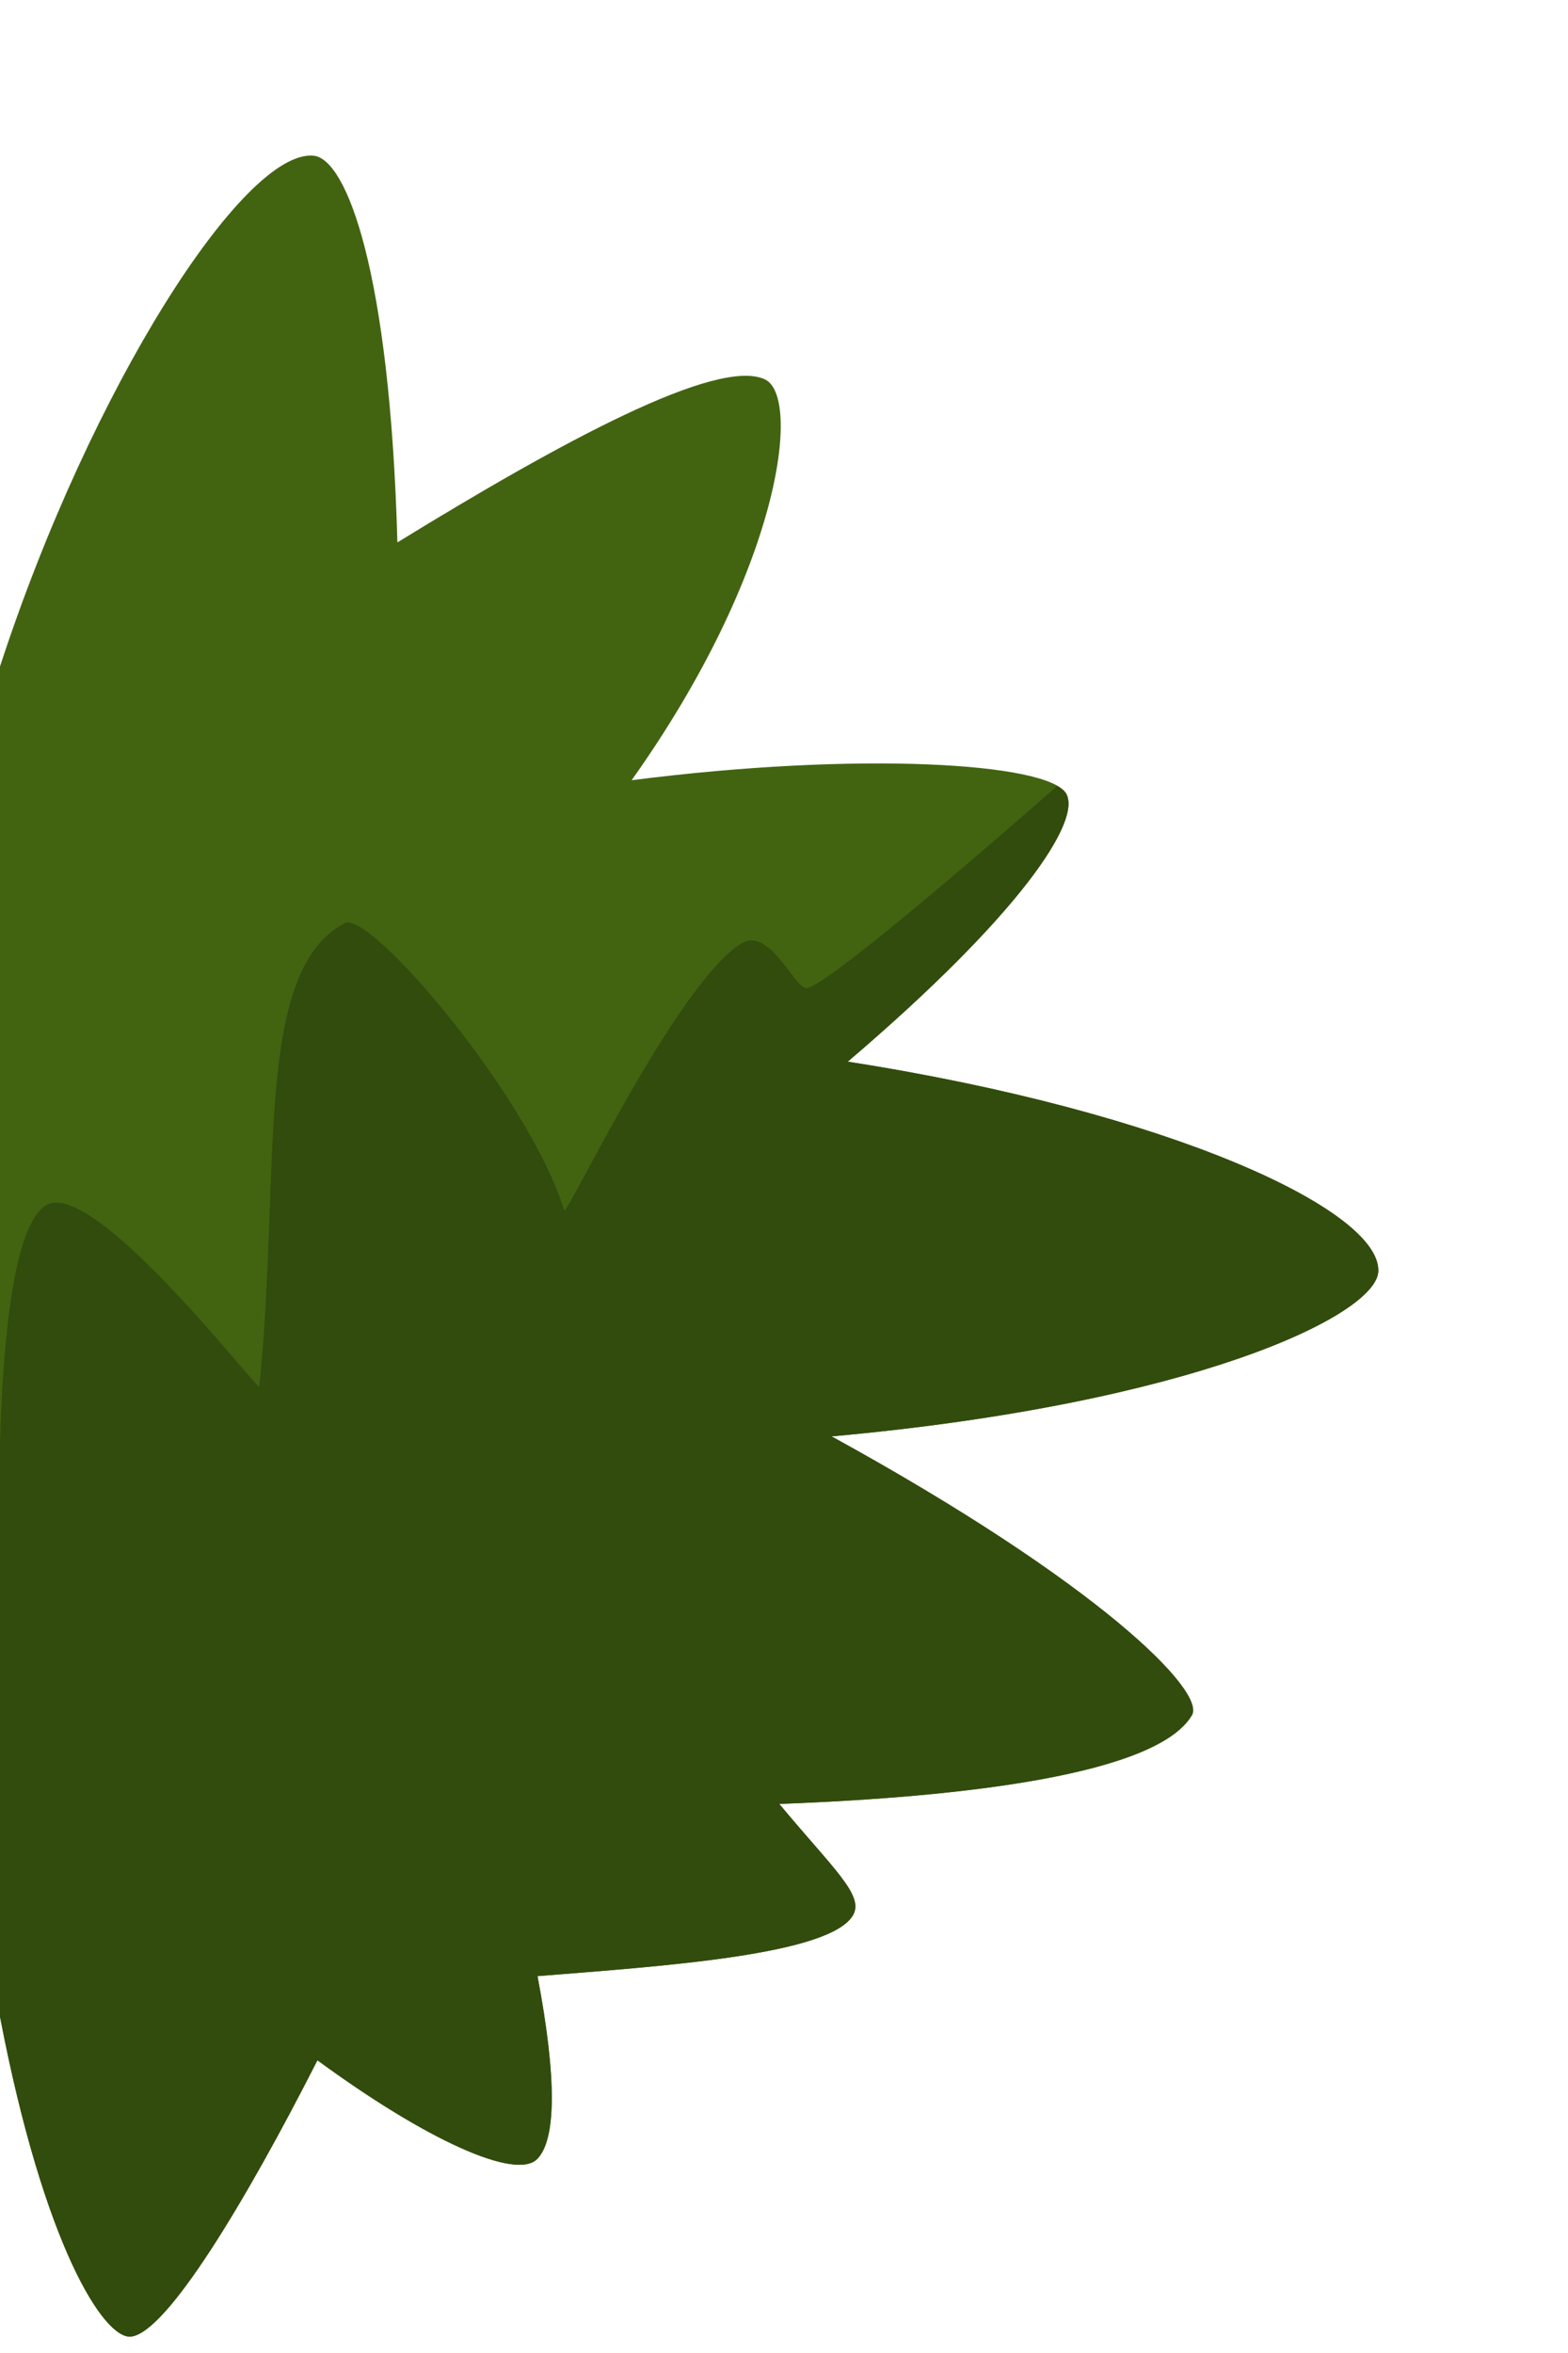 <?xml version="1.0" encoding="UTF-8" standalone="no"?>
<svg
   width="128"
   height="192"
   viewBox="0 0 128 192"
   version="1.1"
   id="SVGRoot"
   sodipodi:docname="bush_sideways.svg"
   inkscape:version="1.2-dev (2933c477aa, 2021-06-11)"
   xmlns:inkscape="http://www.inkscape.org/namespaces/inkscape"
   xmlns:sodipodi="http://sodipodi.sourceforge.net/DTD/sodipodi-0.dtd"
   xmlns="http://www.w3.org/2000/svg"
   xmlns:svg="http://www.w3.org/2000/svg"
   xmlns:rdf="http://www.w3.org/1999/02/22-rdf-syntax-ns#"
   xmlns:cc="http://creativecommons.org/ns#"
   xmlns:dc="http://purl.org/dc/elements/1.1/">
  <defs
     id="defs823" />
  <sodipodi:namedview
     id="base"
     pagecolor="#9f9f9f"
     bordercolor="#666666"
     borderopacity="1.0"
     inkscape:pageopacity="0"
     inkscape:pageshadow="2"
     inkscape:zoom="3.959798"
     inkscape:cx="51.012704"
     inkscape:cy="111.62186"
     inkscape:document-units="px"
     inkscape:current-layer="layer1"
     showgrid="true"
     inkscape:window-width="3840"
     inkscape:window-height="2100"
     inkscape:window-x="1920"
     inkscape:window-y="32"
     inkscape:window-maximized="1"
     inkscape:snap-page="true"
     inkscape:document-rotation="0"
     inkscape:snap-global="false"
     inkscape:object-nodes="true"
     inkscape:snap-nodes="true"
     inkscape:snap-others="true"
     inkscape:snap-to-guides="true"
     inkscape:snap-bbox="true"
     inkscape:snap-grids="false"
     inkscape:object-paths="true"
     inkscape:snap-intersection-paths="true"
     inkscape:snap-smooth-nodes="true"
     inkscape:snap-midpoints="true"
     inkscape:pagecheckerboard="0">
    <inkscape:grid
       type="xygrid"
       id="grid17"
       spacingx="64"
       spacingy="64" />
  </sodipodi:namedview>
  <g
     inkscape:label="Layer 1"
     inkscape:groupmode="layer"
     id="layer1"
     transform="translate(-83.411,-321.74)">
    <g
       id="g4945">
      <path
         style="fill:#426411;fill-opacity:1;stroke:none;stroke-width:1px;stroke-linecap:butt;stroke-linejoin:miter;stroke-opacity:1"
         d="m 83.411,376.122 c 7.435,-22.778 19.901,-42.202 25.598,-41.678 2.667,0.245 6.231,9.349 6.843,31.555 13.413,-8.238 26.104,-15.109 29.998,-13.304 3.01,1.395 1.315,15.56 -10.878,32.71 18.634,-2.383 33.93,-1.418 35.454,1.061 1.352,2.201 -3.758,9.925 -17.813,21.904 26.333,4.104 43.485,12.119 43.312,17.104 -0.124,3.583 -15.126,10.811 -44.629,13.472 21.99,12.076 30.545,20.83 29.417,22.747 -2.854,4.852 -18.681,6.688 -33.687,7.244 4.353,5.241 6.934,7.433 6.034,9.051 -1.823,3.275 -15.502,4.178 -25.771,4.998 1.622,8.578 1.493,13.39 -0.029,14.925 -1.753,1.768 -9.098,-1.578 -17.937,-8.059 -5.881,11.57 -12.319,22.244 -15.221,22.548 -2.194,0.23 -7.098,-7.377 -10.691,-26.109 z"
         id="path3592"
         sodipodi:nodetypes="cscscscscscscscscc" />
      <path
         id="path857"
         style="fill:#324c0d;stroke:none;stroke-width:1px;stroke-linecap:butt;stroke-linejoin:miter;stroke-opacity:1;fill-opacity:1"
         d="M 86.297 64.131 C 76.948 72.349 67.041 80.628 65.848 80.625 C 64.811 80.622 62.827 75.542 60.484 77.006 C 55.19 80.314 46.233 99.337 46.055 98.758 C 43.205 89.512 30.215 74.257 28.154 75.324 C 20.618 79.229 22.954 95.818 21.164 113.131 C 21.116 113.594 7.601 95.979 3.756 98.346 C 1.042 100.016 0.226 109.781 0 117.697 L 0 164.553 C 3.594 183.285 8.498 190.892 10.691 190.662 C 13.593 190.358 20.031 179.683 25.912 168.113 C 34.751 174.595 42.096 177.942 43.85 176.174 C 45.372 174.639 45.501 169.826 43.879 161.248 C 54.148 160.427 67.826 159.525 69.648 156.25 C 70.549 154.632 67.969 152.438 63.615 147.197 C 78.621 146.641 94.448 144.805 97.303 139.953 C 98.43 138.036 89.876 129.283 67.887 117.207 C 97.39 114.546 112.391 107.317 112.516 103.734 C 112.689 98.749 95.537 90.735 69.203 86.631 C 83.257 74.652 88.368 66.927 87.016 64.727 C 86.886 64.515 86.62 64.319 86.297 64.131 z "
         transform="translate(83.411,321.74)" />
    </g>
  </g>
</svg>
